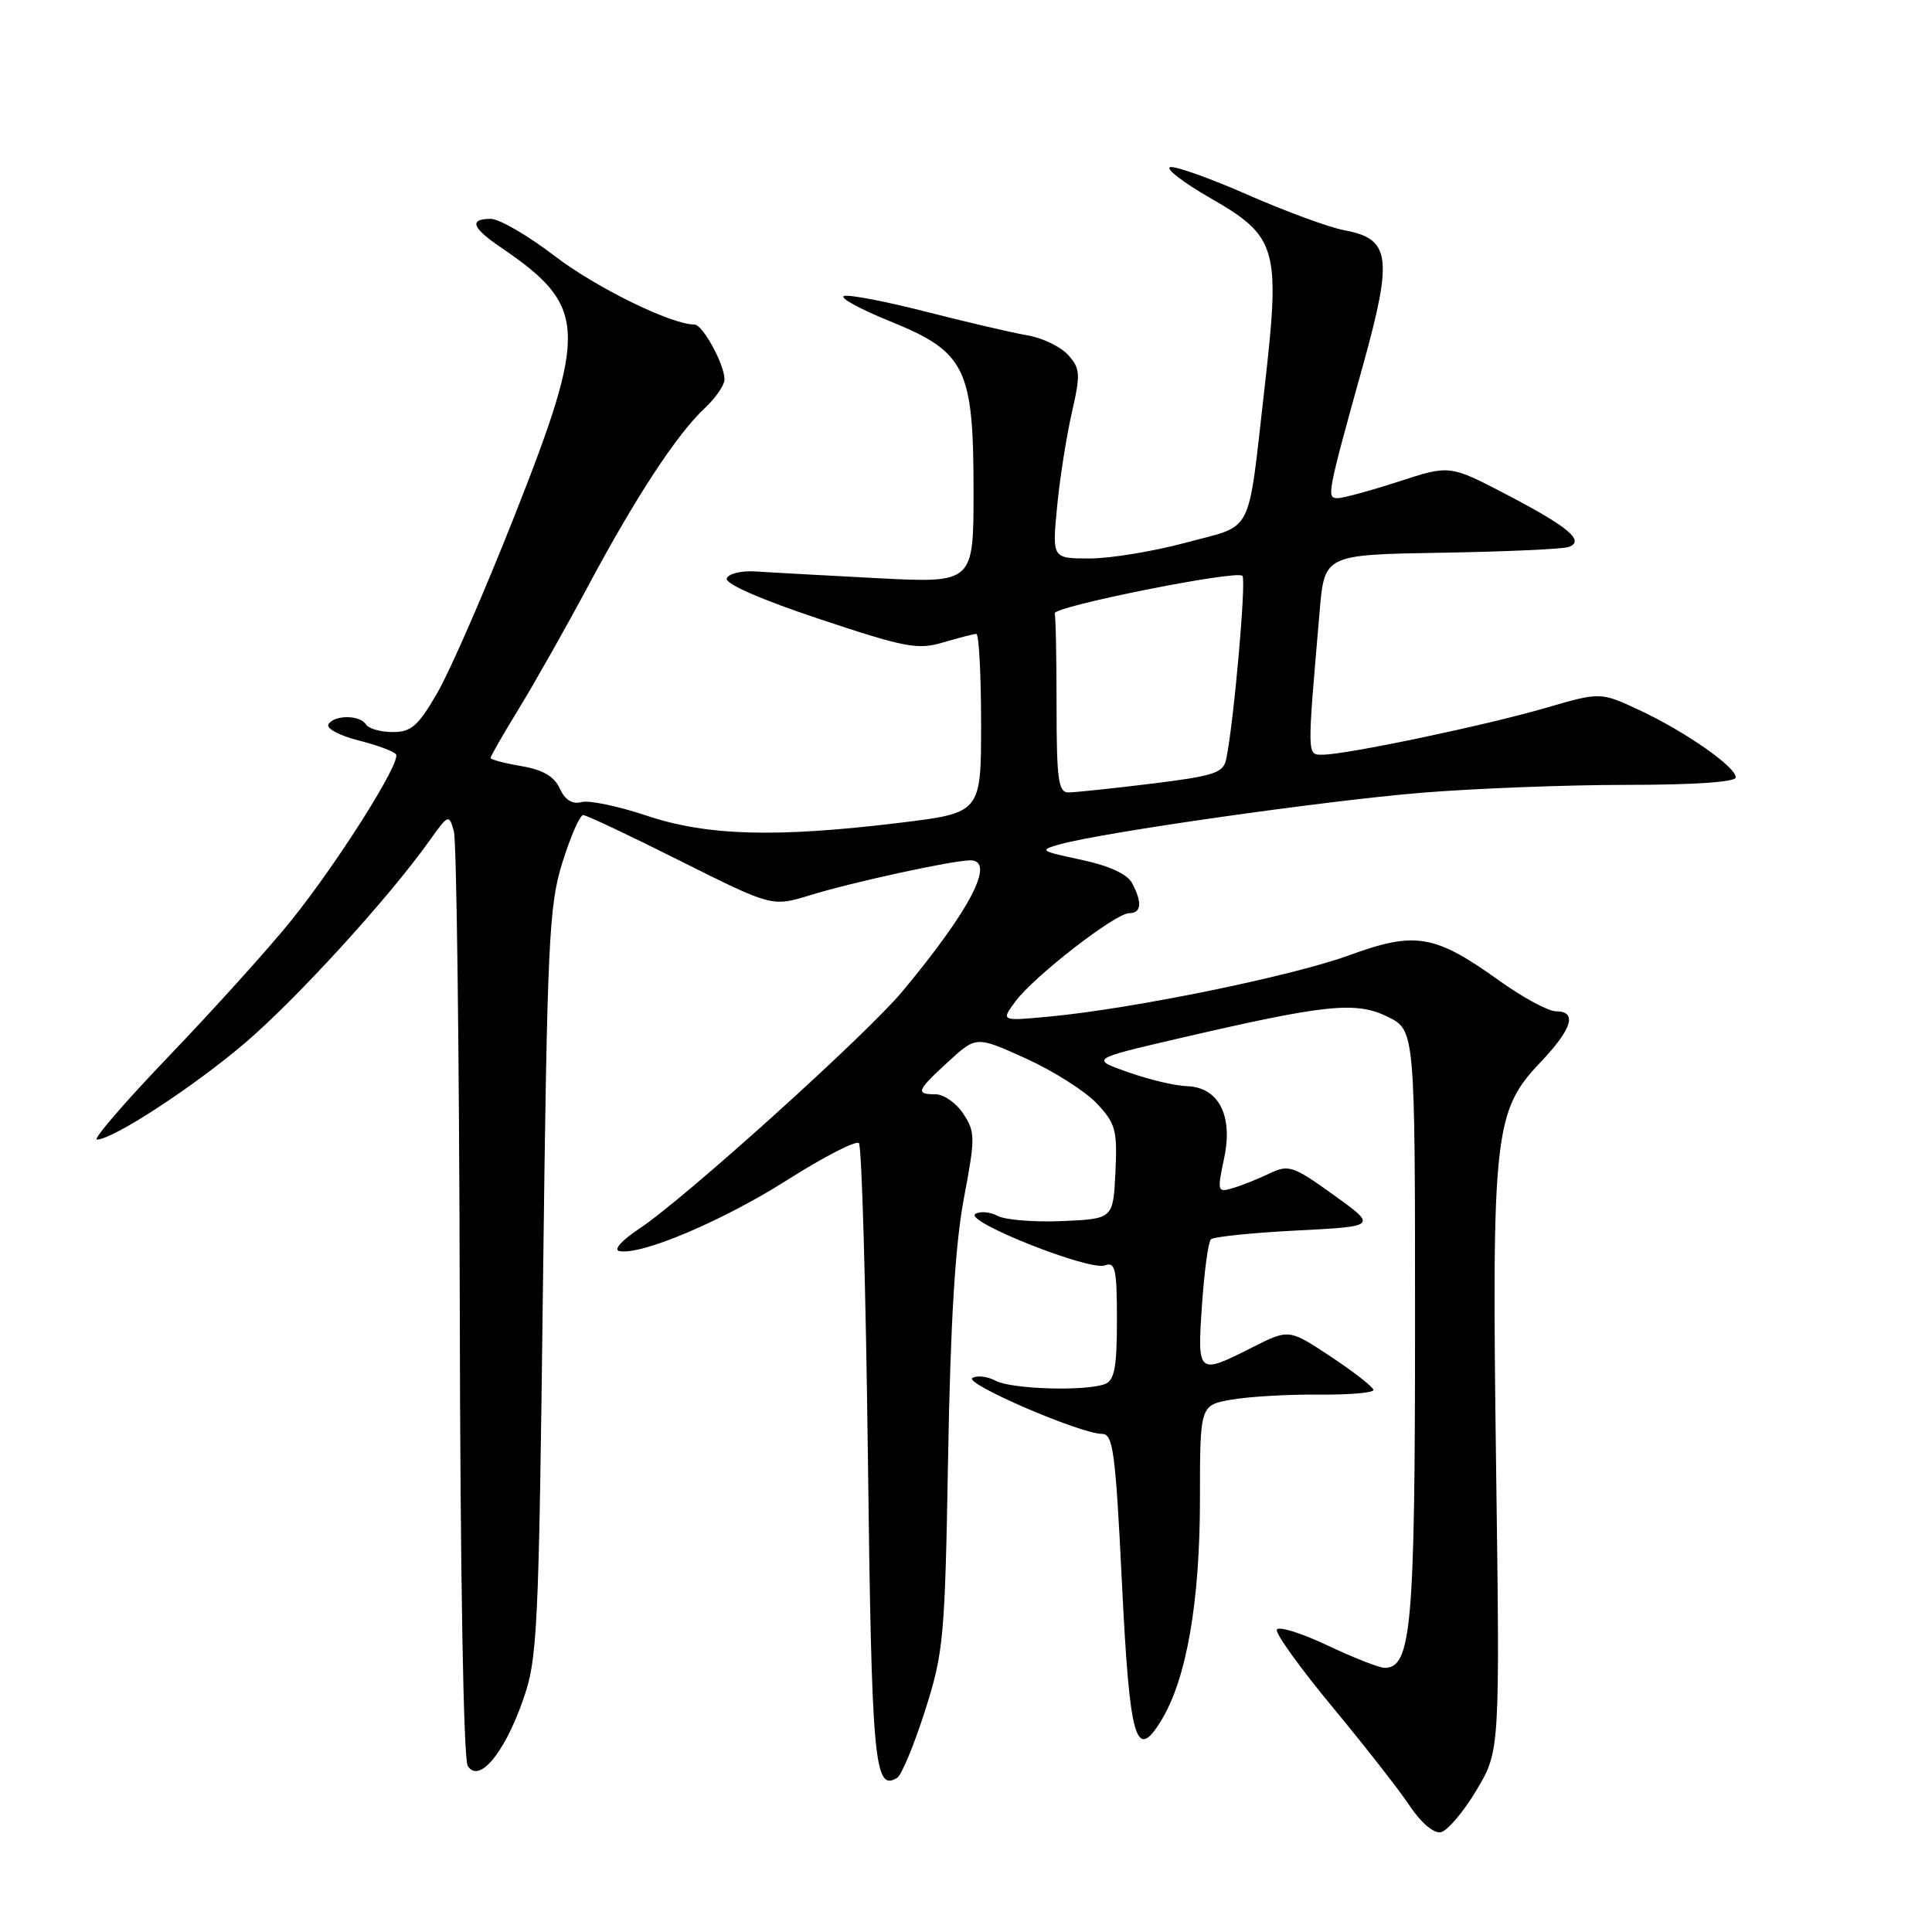 <?xml version="1.0" encoding="UTF-8" standalone="no"?>
<!DOCTYPE svg PUBLIC "-//W3C//DTD SVG 1.1//EN" "http://www.w3.org/Graphics/SVG/1.1/DTD/svg11.dtd" >
<svg xmlns="http://www.w3.org/2000/svg" xmlns:xlink="http://www.w3.org/1999/xlink" version="1.1" viewBox="0 0 256 256">
 <g >
 <path fill="currentColor"
d=" M 195.62 237.24 C 198.75 232.01 198.75 232.01 198.24 194.26 C 197.65 150.27 197.99 147.20 204.08 140.80 C 208.34 136.32 209.05 134.00 206.16 134.00 C 205.15 134.00 201.75 132.16 198.60 129.90 C 190.09 123.81 187.52 123.38 178.77 126.58 C 171.18 129.35 150.12 133.66 139.06 134.70 C 132.61 135.31 132.61 135.31 134.56 132.68 C 137.03 129.35 147.80 121.00 149.62 121.00 C 151.25 121.00 151.38 119.59 150.00 117.01 C 149.36 115.81 146.95 114.71 143.25 113.92 C 137.76 112.75 137.63 112.66 140.50 111.86 C 146.14 110.29 175.48 106.11 188.30 105.05 C 195.35 104.47 207.61 104.00 215.55 104.00 C 224.46 104.00 230.00 103.62 230.00 103.01 C 230.00 101.60 223.31 96.94 217.22 94.09 C 212.07 91.69 212.07 91.69 204.78 93.81 C 196.86 96.12 178.36 100.00 175.26 100.00 C 173.17 100.00 173.18 100.53 174.86 81.00 C 175.50 73.50 175.50 73.50 191.00 73.24 C 199.53 73.10 207.11 72.75 207.86 72.48 C 210.05 71.67 207.86 69.83 199.61 65.52 C 192.09 61.60 192.09 61.60 185.30 63.82 C 181.56 65.03 177.93 66.02 177.23 66.01 C 175.76 66.00 175.84 65.53 180.63 48.31 C 184.58 34.05 184.24 31.64 178.13 30.51 C 176.13 30.14 170.37 28.02 165.33 25.81 C 160.28 23.59 155.65 21.95 155.04 22.15 C 154.42 22.36 156.82 24.20 160.37 26.24 C 169.26 31.35 169.68 32.83 167.57 51.31 C 165.27 71.39 166.25 69.44 157.19 71.89 C 152.89 73.05 147.13 74.00 144.39 74.00 C 139.42 74.00 139.42 74.00 140.06 67.25 C 140.41 63.54 141.29 57.91 142.01 54.75 C 143.20 49.53 143.15 48.83 141.52 47.02 C 140.53 45.93 138.10 44.76 136.11 44.43 C 134.13 44.09 128.12 42.69 122.77 41.32 C 117.41 39.95 112.50 39.00 111.84 39.22 C 111.19 39.44 113.92 40.94 117.91 42.56 C 127.96 46.63 129.00 48.75 129.00 65.09 C 129.00 77.27 129.00 77.27 116.25 76.61 C 109.24 76.24 101.97 75.85 100.10 75.72 C 98.22 75.60 96.51 76.02 96.30 76.65 C 96.05 77.35 100.85 79.45 108.57 82.02 C 119.97 85.82 121.61 86.13 124.99 85.12 C 127.05 84.51 129.02 84.00 129.37 84.00 C 129.71 84.00 130.00 89.33 130.00 95.85 C 130.00 107.71 130.00 107.71 119.25 109.02 C 102.84 111.02 93.68 110.76 85.69 108.08 C 81.95 106.83 78.06 106.01 77.05 106.28 C 75.82 106.60 74.87 106.00 74.17 104.48 C 73.44 102.87 71.93 102.00 69.07 101.51 C 66.83 101.13 65.00 100.65 65.00 100.43 C 65.00 100.21 66.72 97.21 68.83 93.77 C 70.94 90.32 75.07 83.00 78.01 77.50 C 84.28 65.78 89.74 57.47 93.39 54.08 C 94.82 52.74 96.00 51.03 96.00 50.28 C 96.00 48.27 93.11 43.00 92.01 43.00 C 88.93 43.00 78.95 38.10 73.47 33.90 C 69.95 31.21 66.16 29.00 65.04 29.00 C 62.12 29.00 62.52 30.17 66.32 32.75 C 77.83 40.59 77.98 43.54 68.11 68.52 C 64.20 78.41 59.65 88.86 57.98 91.75 C 55.42 96.19 54.51 97.00 52.04 97.00 C 50.43 97.00 48.84 96.55 48.50 96.00 C 47.71 94.72 44.30 94.70 43.52 95.97 C 43.18 96.51 44.97 97.47 47.47 98.10 C 49.98 98.73 52.24 99.57 52.48 99.97 C 53.14 101.04 44.65 114.47 38.50 122.08 C 35.58 125.70 28.37 133.69 22.49 139.83 C 16.60 145.97 12.26 151.00 12.84 151.00 C 14.95 151.00 25.67 144.00 32.50 138.17 C 39.33 132.33 51.49 119.00 56.82 111.52 C 59.41 107.87 59.49 107.84 60.14 110.14 C 60.50 111.44 60.85 139.50 60.92 172.50 C 60.98 208.54 61.41 233.10 61.98 234.00 C 63.46 236.33 66.78 232.41 69.26 225.38 C 71.23 219.83 71.38 216.73 71.95 170.00 C 72.51 124.56 72.73 119.99 74.53 114.25 C 75.61 110.81 76.84 108.00 77.27 108.00 C 77.69 108.00 83.50 110.74 90.17 114.09 C 102.32 120.17 102.32 120.17 107.41 118.60 C 112.92 116.90 126.24 114.00 128.57 114.00 C 131.97 114.00 128.59 120.54 119.56 131.38 C 114.78 137.12 90.70 158.84 84.76 162.77 C 82.35 164.37 81.24 165.61 82.09 165.78 C 85.00 166.34 95.74 161.79 104.31 156.36 C 109.15 153.29 113.42 151.09 113.81 151.47 C 114.19 151.85 114.72 170.56 115.00 193.03 C 115.50 233.66 115.84 237.45 118.88 235.57 C 119.46 235.21 121.12 231.23 122.56 226.71 C 125.04 218.95 125.21 217.11 125.63 193.00 C 125.94 175.27 126.57 164.86 127.71 158.84 C 129.24 150.74 129.24 150.01 127.65 147.59 C 126.72 146.16 125.06 145.00 123.98 145.00 C 121.26 145.00 121.45 144.53 125.68 140.65 C 129.37 137.28 129.37 137.28 135.93 140.25 C 139.54 141.89 143.76 144.56 145.30 146.18 C 147.83 148.86 148.06 149.71 147.80 155.32 C 147.50 161.50 147.50 161.50 140.77 161.80 C 137.07 161.96 133.22 161.65 132.21 161.12 C 131.21 160.58 129.87 160.46 129.24 160.85 C 127.68 161.82 144.39 168.45 146.41 167.67 C 147.78 167.15 148.00 168.16 148.00 174.92 C 148.00 181.17 147.67 182.91 146.42 183.39 C 143.84 184.38 134.03 184.08 131.91 182.95 C 130.84 182.38 129.46 182.22 128.85 182.59 C 127.68 183.32 143.19 190.00 146.04 190.00 C 147.49 190.00 147.81 192.41 148.65 209.50 C 149.69 230.76 150.49 233.54 153.90 227.92 C 157.22 222.46 159.00 212.26 159.00 198.64 C 159.00 186.18 159.00 186.18 163.25 185.45 C 165.59 185.05 170.76 184.75 174.75 184.79 C 178.74 184.83 181.99 184.55 181.99 184.18 C 181.98 183.81 179.46 181.83 176.38 179.79 C 170.79 176.08 170.79 176.08 165.93 178.54 C 158.69 182.20 158.64 182.15 159.27 172.92 C 159.57 168.48 160.10 164.56 160.45 164.22 C 160.79 163.88 165.89 163.35 171.79 163.05 C 182.50 162.50 182.50 162.50 176.72 158.34 C 171.33 154.47 170.75 154.28 168.22 155.49 C 166.72 156.21 164.54 157.08 163.36 157.43 C 161.31 158.04 161.27 157.89 162.20 153.49 C 163.42 147.79 161.47 144.04 157.23 143.92 C 155.73 143.88 152.25 143.05 149.50 142.08 C 144.50 140.32 144.50 140.32 156.00 137.64 C 175.66 133.07 179.62 132.65 183.84 134.71 C 187.50 136.50 187.50 136.50 187.50 175.50 C 187.50 215.50 187.01 221.00 183.47 221.00 C 182.76 221.00 179.33 219.65 175.84 218.00 C 172.35 216.35 169.36 215.43 169.18 215.95 C 169.01 216.48 172.33 221.09 176.57 226.20 C 180.81 231.32 185.42 237.21 186.80 239.29 C 188.28 241.52 189.98 242.96 190.91 242.78 C 191.78 242.61 193.90 240.12 195.62 237.24 Z  M 140.00 93.50 C 140.00 87.17 139.89 81.68 139.75 81.28 C 139.44 80.39 163.84 75.50 164.63 76.30 C 165.16 76.83 163.48 95.80 162.48 100.59 C 162.10 102.42 160.89 102.82 152.58 103.84 C 147.38 104.48 142.42 105.00 141.56 105.00 C 140.24 105.00 140.00 103.25 140.00 93.50 Z "/>
</g>
</svg>